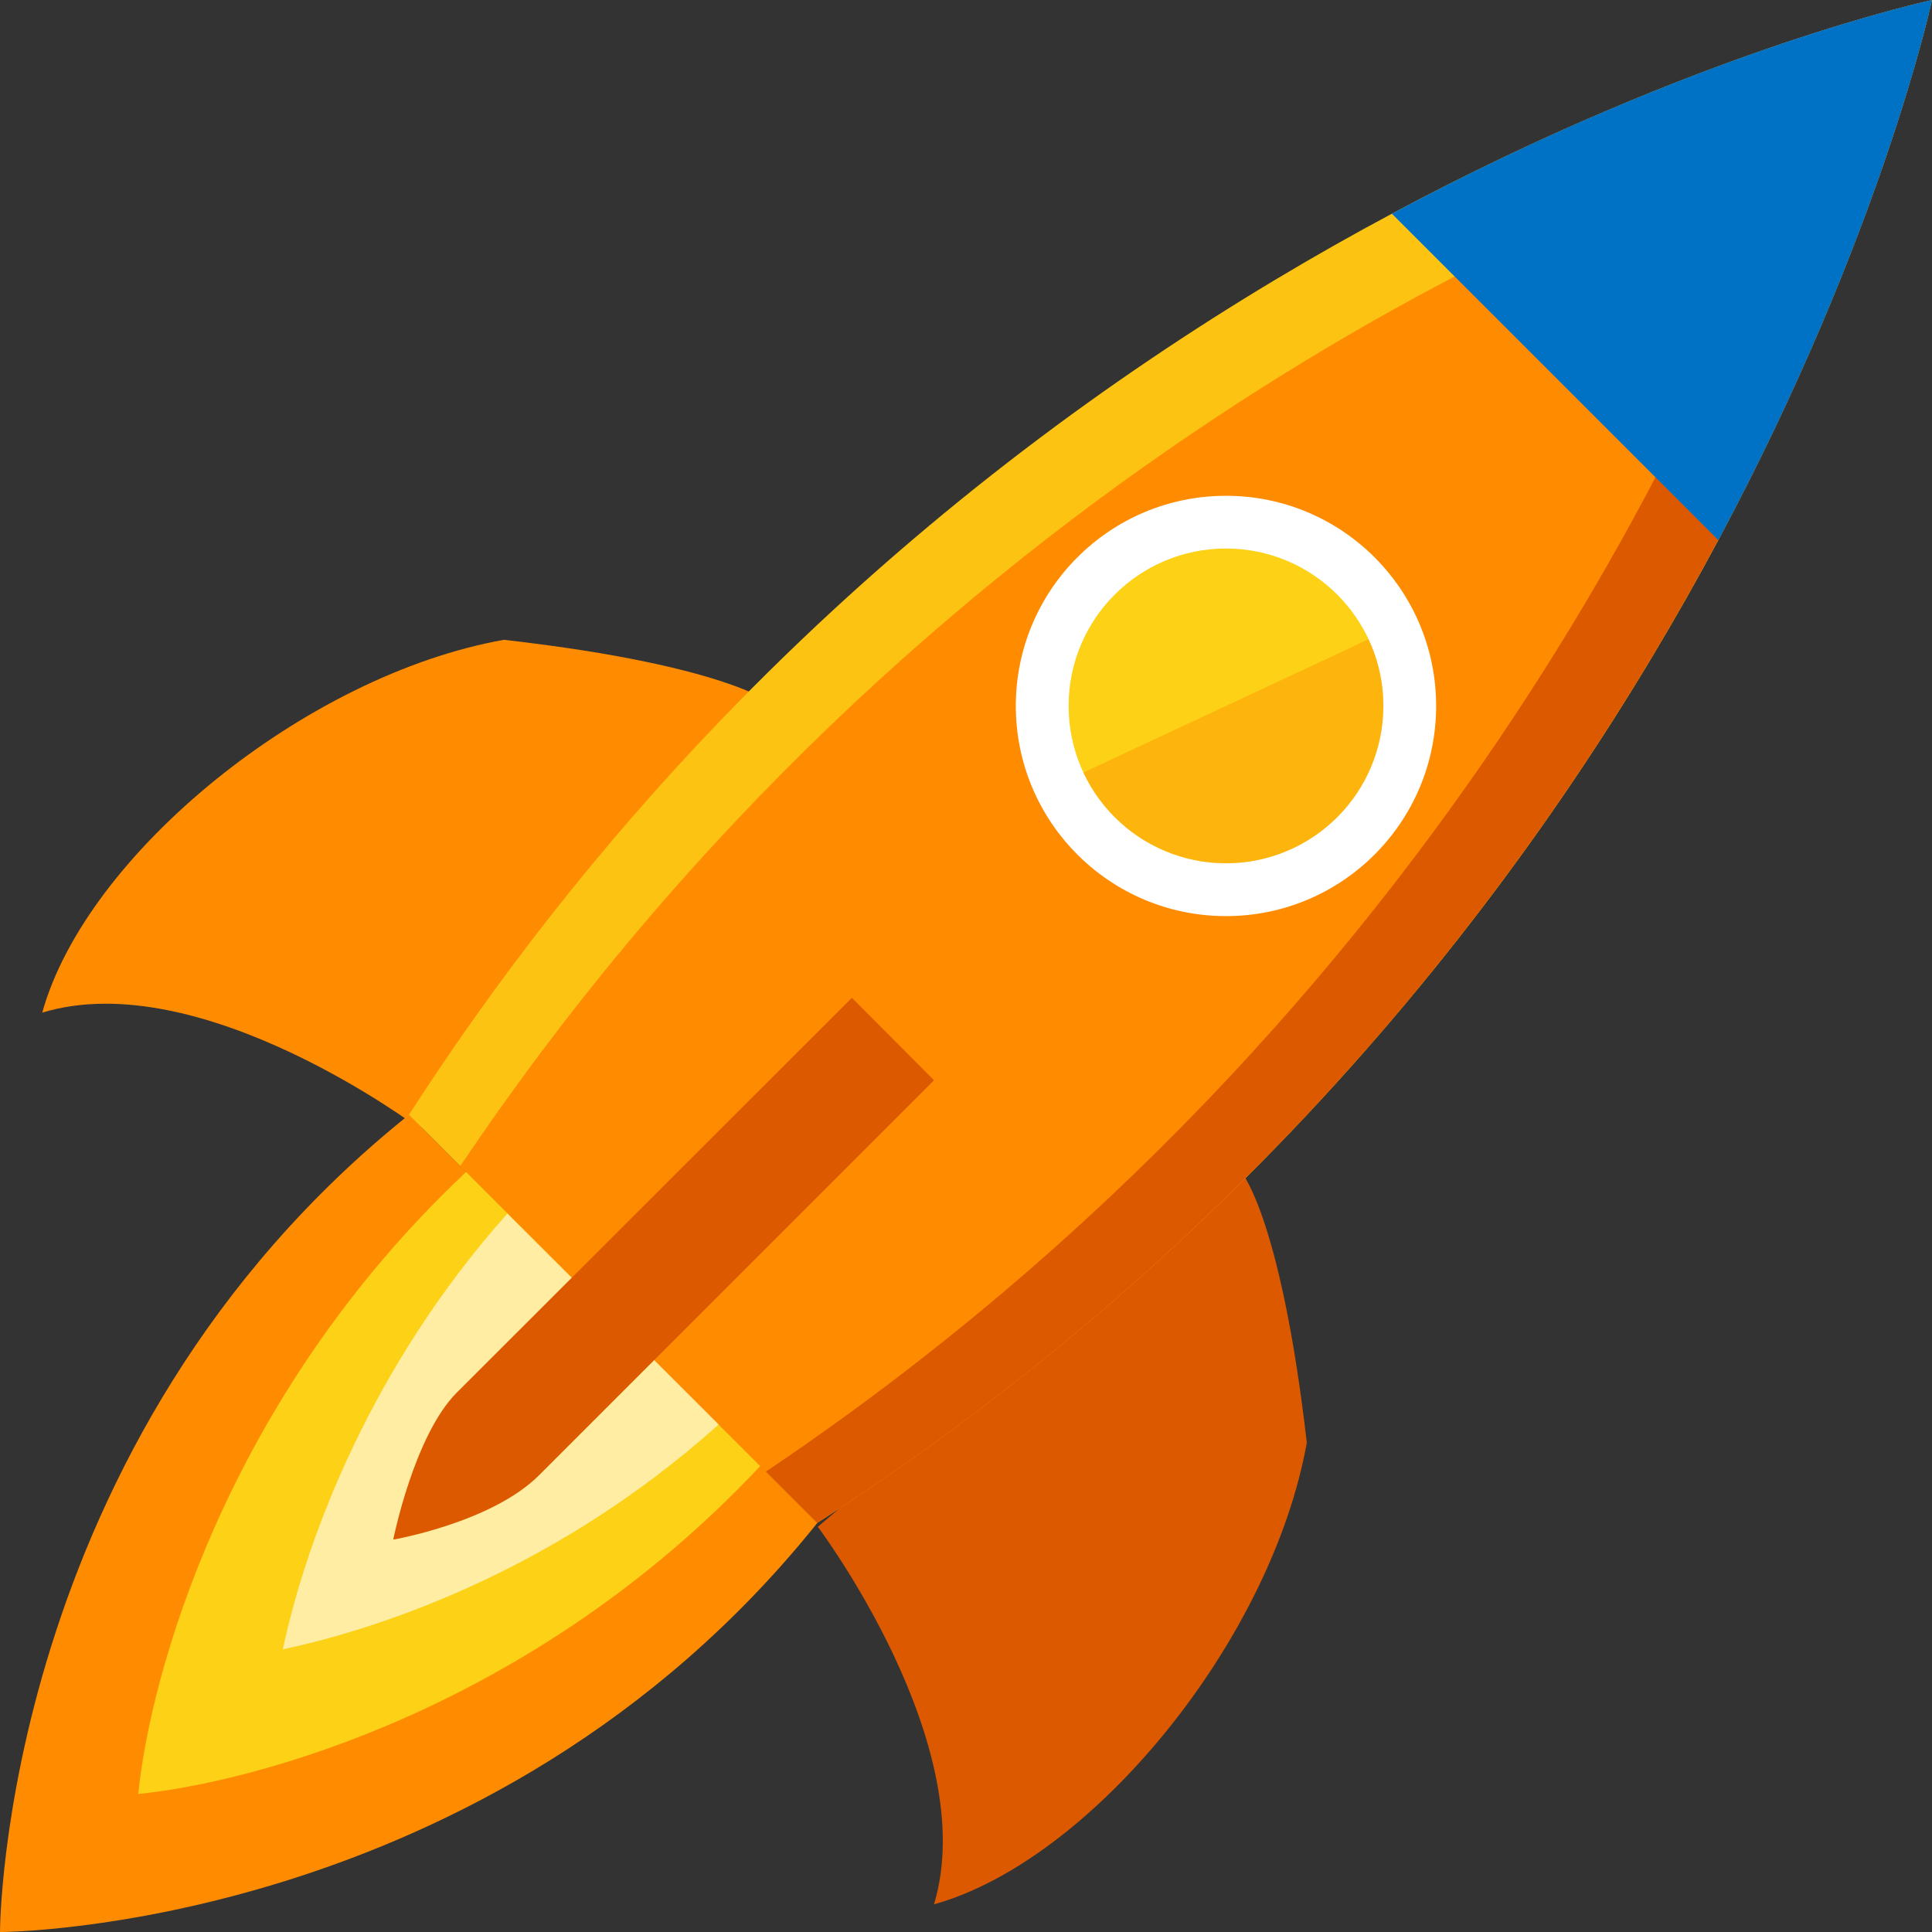 ﻿<?xml version="1.0" encoding="UTF-8" standalone="no"?>
<!-- Generated by Microsoft Visio, SVG Export Quickstart Center.svg Page-1 -->
<svg xmlns:dc="http://purl.org/dc/elements/1.1/" xmlns:cc="http://creativecommons.org/ns#" xmlns:rdf="http://www.w3.org/1999/02/22-rdf-syntax-ns#" xmlns:svg="http://www.w3.org/2000/svg" xmlns="http://www.w3.org/2000/svg" xmlns:sodipodi="http://sodipodi.sourceforge.net/DTD/sodipodi-0.dtd" xmlns:inkscape="http://www.inkscape.org/namespaces/inkscape" width="56.694" height="56.695" viewBox="0 0 56.694 56.695" xml:space="preserve" class="st9" version="1.1" id="svg84" sodipodi:docname="Quickstart Center.svg" style="font-size:12px;overflow:visible;color-interpolation-filters:sRGB;fill:none;fill-rule:evenodd;stroke-linecap:square;stroke-miterlimit:3" inkscape:version="0.92.5 (2060ec1f9f, 2020-04-08)">
  <rect x="0" y="0" width="56.694" height="56.695" fill="#333333" stroke="none"/>
  <defs id="defs88" />
  <sodipodi:namedview pagecolor="#ffffff" bordercolor="#666666" borderopacity="1" objecttolerance="10" gridtolerance="10" guidetolerance="10" inkscape:pageopacity="0" inkscape:pageshadow="2" inkscape:window-width="640" inkscape:window-height="480" id="namedview86" showgrid="false" inkscape:zoom="1.8365233" inkscape:cx="37.795184" inkscape:cy="18.900351" inkscape:window-x="0" inkscape:window-y="0" inkscape:window-maximized="0" inkscape:current-layer="svg84" />
	<style type="text/css" id="style2">
	<![CDATA[
		.st1 {fill:#ff8c00;stroke:none;stroke-linecap:butt;stroke-width:3.825}
		.st2 {fill:#dd5900;stroke:none;stroke-linecap:butt;stroke-width:3.825}
		.st3 {fill:#fcd116;stroke:none;stroke-linecap:butt;stroke-width:3.825}
		.st4 {fill:#ff8c00;fill-opacity:0.2;stroke:none;stroke-linecap:butt;stroke-width:3.825}
		.st5 {fill:#0072c6;stroke:none;stroke-linecap:butt;stroke-width:3.825}
		.st6 {fill:#ffffff;fill-opacity:0.6;stroke:none;stroke-linecap:butt;stroke-width:3.825}
		.st7 {fill:#ffffff;stroke:none;stroke-linecap:butt;stroke-width:3.825}
		.st8 {fill:#ff8c00;fill-opacity:0.4;stroke:none;stroke-linecap:butt;stroke-width:3.825}
		.st9 {fill:none;fill-rule:evenodd;font-size:12px;overflow:visible;stroke-linecap:square;stroke-miterlimit:3}
	]]>
	</style>

	<g id="g82" transform="translate(-5.669,-5.669)">
		<title id="title4">Page-1</title>
		<g id="group2147-1" transform="translate(5.669,-34.016)">
			<title id="title6">Quickstart Center</title>
			<g id="group2148-2">
				<title id="title8">Sheet.2148</title>
				<g id="shape2149-3" transform="translate(1.24,-23.57)">
					<title id="title10">Sheet.2149</title>
					<path d="m 11.08,96.38 c 0,0 -6.41,-4.83 -11.08,-3.41 1.29,-4.65 7.74,-9.91 13.55,-10.94 6.83,0.78 8.02,1.98 8.02,1.98 z" class="st1" id="path12" inkscape:connector-curvature="0" style="fill:#ff8c00;stroke:none;stroke-width:3.825;stroke-linecap:butt" />
				</g>
				<g id="shape2150-5" transform="translate(23.998,-0.812)">
					<title id="title15">Sheet.2150</title>
					<path d="M 0,85.3 12.37,74.81 c 0,0 1.19,1.19 1.98,8.02 C 13.31,88.64 8.05,95.08 3.41,96.38 4.82,91.7 0,85.3 0,85.3 Z" class="st2" id="path17" inkscape:connector-curvature="0" style="fill:#dd5900;stroke:none;stroke-width:3.825;stroke-linecap:butt" />
				</g>
				<g id="shape2151-7" transform="translate(12.001,-12.001)">
					<title id="title20">Sheet.2151</title>
					<path d="m 44.69,51.69 c 0,0 -27.36,5.81 -44.69,32.71 L 11.97,96.38 C 38.88,79.05 44.69,51.69 44.69,51.69 Z" class="st3" id="path22" inkscape:connector-curvature="0" style="fill:#fcd116;stroke:none;stroke-width:3.825;stroke-linecap:butt" />
				</g>
				<g id="shape2152-9" transform="translate(12.001,-12.001)">
					<title id="title25">Sheet.2152</title>
					<path d="m 44.69,51.69 c 0,0 -27.36,5.81 -44.69,32.71 L 11.97,96.38 C 38.88,79.05 44.69,51.69 44.69,51.69 Z" class="st4" id="path27" inkscape:connector-curvature="0" style="fill:#ff8c00;fill-opacity:0.2;stroke:none;stroke-width:3.825;stroke-linecap:butt" />
				</g>
				<g id="shape2153-11" transform="translate(17.988,-12.001)">
					<title id="title30">Sheet.2153</title>
					<path d="M 38.7,51.69 0,90.39 5.99,96.38 C 32.89,79.05 38.7,51.69 38.7,51.69 Z" class="st2" id="path32" inkscape:connector-curvature="0" style="fill:#dd5900;stroke:none;stroke-width:3.825;stroke-linecap:butt" />
				</g>
				<g id="shape2154-13" transform="translate(13.507,-13.507)">
					<title id="title35">Sheet.2154</title>
					<path d="M 0,87.41 C 13.49,67.33 32.33,59.17 39.42,56.96 37.21,64.04 29.04,82.89 8.96,96.38 Z" class="st1" id="path37" inkscape:connector-curvature="0" style="fill:#ff8c00;stroke:none;stroke-width:3.825;stroke-linecap:butt" />
				</g>
				<g id="shape2155-15" transform="translate(40.844,-40.845)">
					<title id="title40">Sheet.2155</title>
					<path d="m 15.85,80.53 c 0,0 -6.84,1.45 -15.85,6.27 l 9.58,9.58 c 4.82,-9.01 6.27,-15.85 6.27,-15.85 z" class="st5" id="path42" inkscape:connector-curvature="0" style="fill:#0072c6;stroke:none;stroke-width:3.825;stroke-linecap:butt" />
				</g>
				<g id="shape2156-17">
					<title id="title45">Sheet.2156</title>
					<path d="M 0,96.38 C 0,96.38 0.01,82 12,72.4 L 23.98,84.38 C 14.38,96.37 0,96.38 0,96.38 Z" class="st1" id="path47" inkscape:connector-curvature="0" style="fill:#ff8c00;stroke:none;stroke-width:3.825;stroke-linecap:butt" />
				</g>
				<g id="shape2157-19" transform="translate(4.057,-4.052)">
					<title id="title50">Sheet.2157</title>
					<path d="M 0,96.38 C 0.34,92.98 2.51,84.81 9.62,78.13 l 8.63,8.63 C 11.55,93.9 3.39,96.04 0,96.38 Z" class="st3" id="path52" inkscape:connector-curvature="0" style="fill:#fcd116;stroke:none;stroke-width:3.825;stroke-linecap:butt" />
				</g>
				<g id="shape2158-21" transform="translate(8.299,-8.294)">
					<title id="title55">Sheet.2158</title>
					<path d="M 0,96.38 C 0.71,93.05 2.63,88.03 6.59,83.59 l 6.2,6.19 C 7.79,94.27 2.44,95.86 0,96.38 Z" class="st6" id="path57" inkscape:connector-curvature="0" style="fill:#ffffff;fill-opacity:0.6;stroke:none;stroke-width:3.825;stroke-linecap:butt" />
				</g>
				<g id="shape2159-23" transform="translate(29.809,-29.81)">
					<title id="title60">Sheet.2159</title>
					<circle cx="6.167" cy="90.211" class="st7" id="ellipse62" r="6.167" style="fill:#ffffff;stroke:none;stroke-width:3.825;stroke-linecap:butt" />
				</g>
				<g id="shape2160-25" transform="translate(31.358,-31.361)">
					<title id="title65">Sheet.2160</title>
					<circle cx="4.618" cy="91.76" class="st3" id="ellipse67" r="4.618" style="fill:#fcd116;stroke:none;stroke-width:3.825;stroke-linecap:butt" />
				</g>
				<g id="shape2161-27" transform="translate(31.791,-30.716)">
					<title id="title70">Sheet.2161</title>
					<path d="M 8.37,89.16 C 9.45,91.47 8.45,94.22 6.14,95.3 3.83,96.38 1.08,95.38 0,93.07 Z" class="st8" id="path72" inkscape:connector-curvature="0" style="fill:#ff8c00;fill-opacity:0.4;stroke:none;stroke-width:3.825;stroke-linecap:butt" />
				</g>
				<g id="shape2162-29" transform="translate(11.539,-11.515)">
					<title id="title75">Sheet.2162</title>
					<path d="M 4.28,94.49 C 2.89,95.88 0,96.38 0,96.38 c 0,0 0.61,-3.05 1.86,-4.31 l 11.6,-11.59 2.41,2.42 z" class="st2" id="path77" inkscape:connector-curvature="0" style="fill:#dd5900;stroke:none;stroke-width:3.825;stroke-linecap:butt" />
				</g>
			</g>
		</g>
	</g>
</svg>